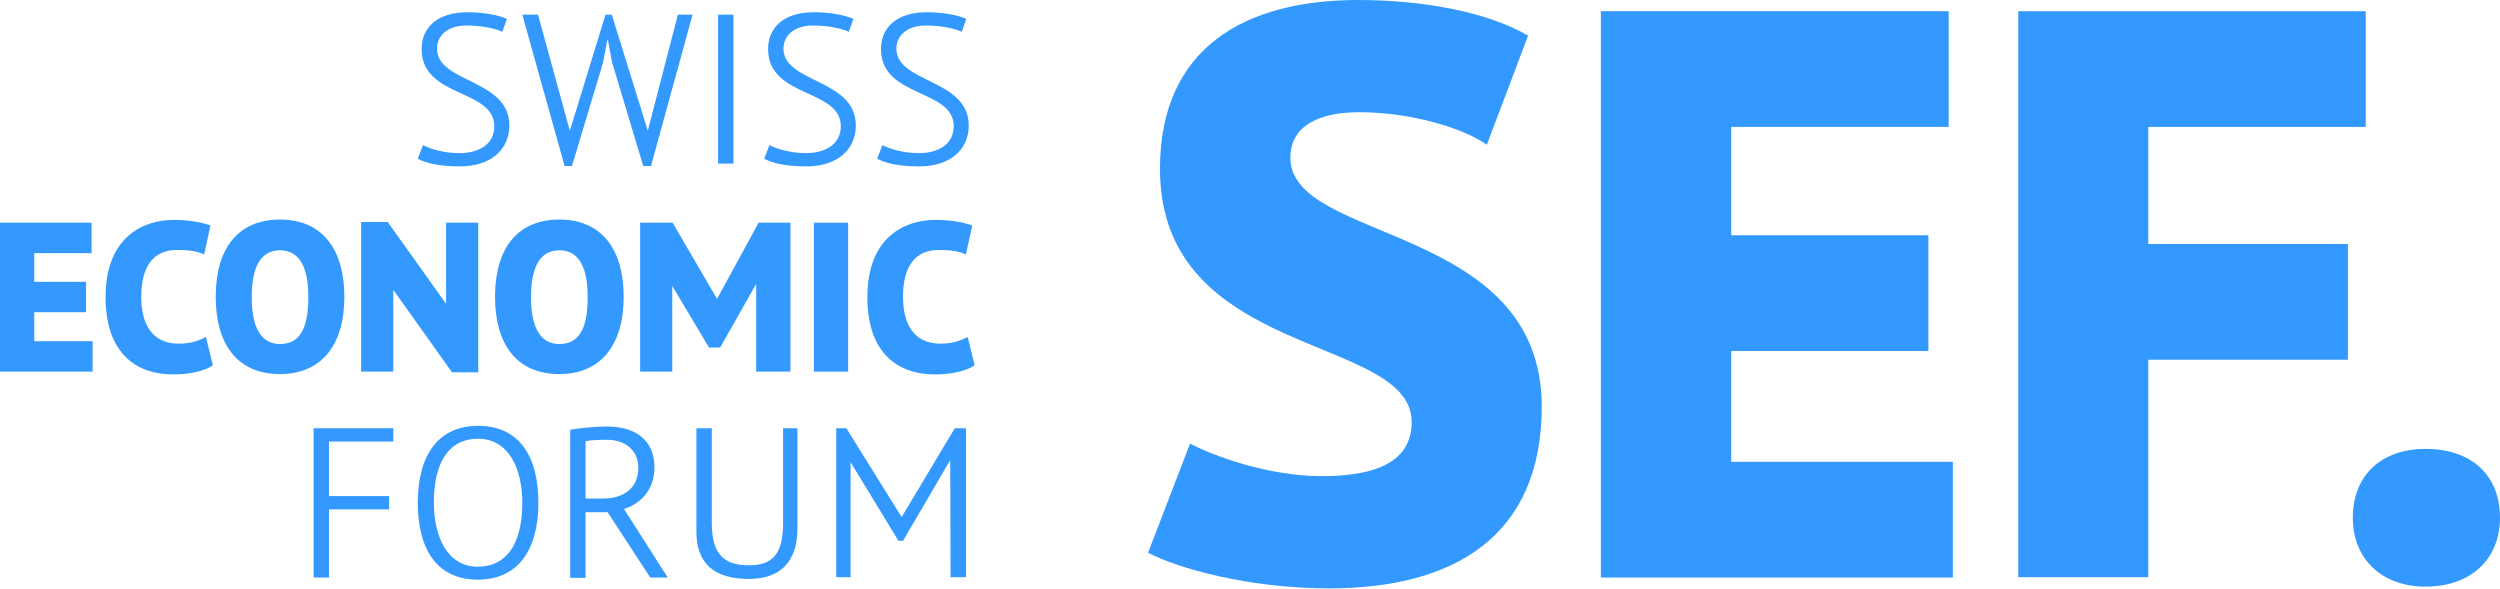 <?xml version="1.0" encoding="utf-8"?>
<!-- Generator: Adobe Illustrator 25.0.0, SVG Export Plug-In . SVG Version: 6.00 Build 0)  -->
<svg version="1.1" id="Ebene_1" xmlns="http://www.w3.org/2000/svg" xmlns:xlink="http://www.w3.org/1999/xlink" x="0px" y="0px"
	 viewBox="0 0 715.1 168.4" style="enable-background:new 0 0 715.1 168.4;" xml:space="preserve">
<style type="text/css">
	.st0{fill:#3399FF;}
</style>
<g>
	<g>
		<path class="st0" d="M120.6,14c0-6.2,4.6-10.5,13.1-10.5c4.9,0,9.1,0.9,11.3,1.9l-1.3,3.7c-1.9-0.9-5.7-1.8-10.3-1.8
			c-5.7,0-8.4,3.2-8.4,6.6c0,9.9,20.7,8.6,20.7,22c0,6.8-5.2,11.7-14.2,11.7c-6.1,0-9.8-1-12-2.2l1.5-3.9c1.9,1,5.8,2.3,10.4,2.3
			c5.4,0,10-2.4,10-7.7C141.3,25.3,120.6,28.1,120.6,14z"/>
		<path class="st0" d="M163,37.4l10.2-33.2h1.8l10.3,33.2l8.6-33.2h4.2l-11.9,43.3H184l-8.9-29.6l-1.2-6.4h-0.2l-1.2,6.4l-8.9,29.6
			h-2.1L149.4,4.2h4.5L163,37.4z"/>
		<path class="st0" d="M205.4,4.2h4.4v42.6h-4.4V4.2z"/>
		<path class="st0" d="M219.7,14c0-6.2,4.6-10.5,13.1-10.5c4.9,0,9.1,0.9,11.3,1.9l-1.3,3.7c-1.9-0.9-5.7-1.8-10.3-1.8
			c-5.7,0-8.4,3.2-8.4,6.6c0,9.9,20.7,8.6,20.7,22c0,6.8-5.2,11.7-14.2,11.7c-6.1,0-9.8-1-12-2.2l1.5-3.9c1.9,1,5.8,2.3,10.4,2.3
			c5.4,0,10-2.4,10-7.7C240.5,25.3,219.7,28.1,219.7,14z"/>
		<path class="st0" d="M252,14c0-6.2,4.6-10.5,13.1-10.5c4.9,0,9.1,0.9,11.3,1.9l-1.3,3.7c-1.9-0.9-5.7-1.8-10.3-1.8
			c-5.7,0-8.4,3.2-8.4,6.6c0,9.9,20.7,8.6,20.7,22c0,6.8-5.2,11.7-14.2,11.7c-6.1,0-9.8-1-12-2.2l1.5-3.9c1.9,1,5.8,2.3,10.4,2.3
			c5.4,0,10-2.4,10-7.7C272.8,25.3,252,28.1,252,14z"/>
	</g>
	<g>
		<path class="st0" d="M0,63.7h26.2v8.7H9.8v8.2h14.8v8.7H9.8v8.3h16.7v8.7H0V63.7z"/>
		<path class="st0" d="M60.9,104.5c-2.6,1.8-7.2,2.6-11.4,2.6c-10.2,0-19.3-5.7-19.3-22.1c0-17,10.5-22.1,19.5-22.1
			c4.8,0,8.3,0.8,10.5,1.6l-1.8,8.3c-1.9-0.9-4.1-1.3-7.8-1.3c-6.7,0-10.2,4.7-10.2,13.4c0,7.5,2.9,13.4,10.7,13.4
			c3.6,0,5.8-0.9,7.8-1.9L60.9,104.5z"/>
		<path class="st0" d="M80.1,62.8c12.4,0,18.4,8.9,18.4,22.1c0,14.1-6.8,22.1-18.4,22.1c-12.5,0-18.4-8.9-18.4-22.1
			C61.7,70.8,68.3,62.8,80.1,62.8z M80.1,98.4c5.2,0,8.1-3.7,8.1-13.4c0-7.8-2.1-13.4-8.1-13.4c-5.2,0-8.1,4.2-8.1,13.4
			C72,93.2,74.4,98.4,80.1,98.4z"/>
		<path class="st0" d="M112.5,82.9l0,23.4h-9.2V63.5h7.6l16.7,23.4l0-23.2h9.2v42.8h-7.5L112.5,82.9z"/>
		<path class="st0" d="M160,62.8c12.4,0,18.4,8.9,18.4,22.1c0,14.1-6.8,22.1-18.4,22.1c-12.5,0-18.4-8.9-18.4-22.1
			C141.6,70.8,148.2,62.8,160,62.8z M160,98.4c5.2,0,8.1-3.7,8.1-13.4c0-7.8-2.1-13.4-8.1-13.4c-5.2,0-8.1,4.2-8.1,13.4
			C151.9,93.2,154.3,98.4,160,98.4z"/>
		<path class="st0" d="M216.3,81.2L206,99.4h-3.2l-10.5-17.6l0,24.5h-9.2V63.7h9.3l12.7,21.8L217,63.7h9.1v42.6h-9.8L216.3,81.2z"/>
		<path class="st0" d="M232.8,63.7h9.8v42.6h-9.8V63.7z"/>
		<path class="st0" d="M278.8,104.5c-2.6,1.8-7.2,2.6-11.4,2.6c-10.2,0-19.3-5.7-19.3-22.1c0-17,10.5-22.1,19.5-22.1
			c4.8,0,8.3,0.8,10.5,1.6l-1.8,8.3c-1.9-0.9-4.1-1.3-7.8-1.3c-6.7,0-10.2,4.7-10.2,13.4c0,7.5,2.9,13.4,10.7,13.4
			c3.6,0,5.8-0.9,7.8-1.9L278.8,104.5z"/>
	</g>
	<g>
		<path class="st0" d="M89.7,122.5h22.8v3.8H94.1v15.6h17.2v3.8H94.1v19.5h-4.4V122.5z"/>
		<path class="st0" d="M136.7,121.8c11.9,0,17.3,8.8,17.3,22c0,14.1-6.3,22-17.3,22c-11.8,0-17.2-8.8-17.2-22
			C119.5,129.7,125.8,121.8,136.7,121.8z M136.7,162.1c7.8,0,12.7-6,12.7-18.3c0-9.6-3.8-18.3-12.7-18.3c-7.8,0-12.6,6-12.6,18.3
			C124.1,153.4,127.9,162.1,136.7,162.1z"/>
		<path class="st0" d="M163.1,122.9c3-0.5,7.2-0.9,10.6-0.9c7.2,0,13.5,3.2,13.5,11.7c0,6.1-3.6,10.2-8.5,11.8c-0.1,0-0.1,0-0.2,0.1
			l12.5,19.6H186l-12.2-18.7l-6.3,0v18.8h-4.4V122.9z M167.5,126.2v16.4h5c5.8,0,10.1-2.9,10.1-8.9c0-4.5-3.4-7.9-8.9-7.9
			C171.6,125.8,168.7,125.9,167.5,126.2z"/>
		<path class="st0" d="M224,122.5h4.1v28.6c0,10.2-5.5,14.5-13.9,14.5c-9.9,0-15-4.4-15-13.5v-29.6h4.4v27c0,9.1,3.5,12.2,10.7,12.2
			c6.9,0,9.7-3.5,9.7-12.2V122.5z"/>
		<path class="st0" d="M271.8,131.6l-13.5,23.1H257l-13.7-22.5l0,32.9h-4.1v-42.6h2.9l15.8,25.4l15.2-25.4h3.2v42.6h-4.4
			L271.8,131.6z"/>
	</g>
	<g>
		<path class="st0" d="M331.8,48.3c0-34.5,24.1-48.3,56.7-48.3c18.7,0,37.2,3.5,48.6,10.2l-11.8,31.2c-6.5-4.6-21.3-9.3-36.5-9.3
			c-12,0-19.7,4.2-19.7,13c0,24.5,71.9,18.7,71.9,71.2c0,37.2-25.2,52-60.8,52c-23.1,0-43.5-5.8-51.8-10.2l12-31.2
			c6.7,3.5,22.4,9.3,37.7,9.3c18,0,25.7-5.6,25.7-15.5C403.7,95.5,331.8,102.9,331.8,48.3z"/>
		<path class="st0" d="M457.9,3.2h99.5v33.1h-62.2v31h56.4v33.1h-56.4v31.7h63.4v33.1H457.9V3.2z"/>
		<path class="st0" d="M577.2,3.2h99.5v33.1h-62.2v33.5h57.1v33.1h-57.1v62.2h-37.2V3.2z"/>
		<path class="st0" d="M693.8,128.4c13,0,21.3,7.4,21.3,19.7c0,11.8-8.3,19.7-21.3,19.7c-12.5,0-20.8-7.9-20.8-19.7
			C673,135.8,681.3,128.4,693.8,128.4z"/>
	</g>
</g>
</svg>
